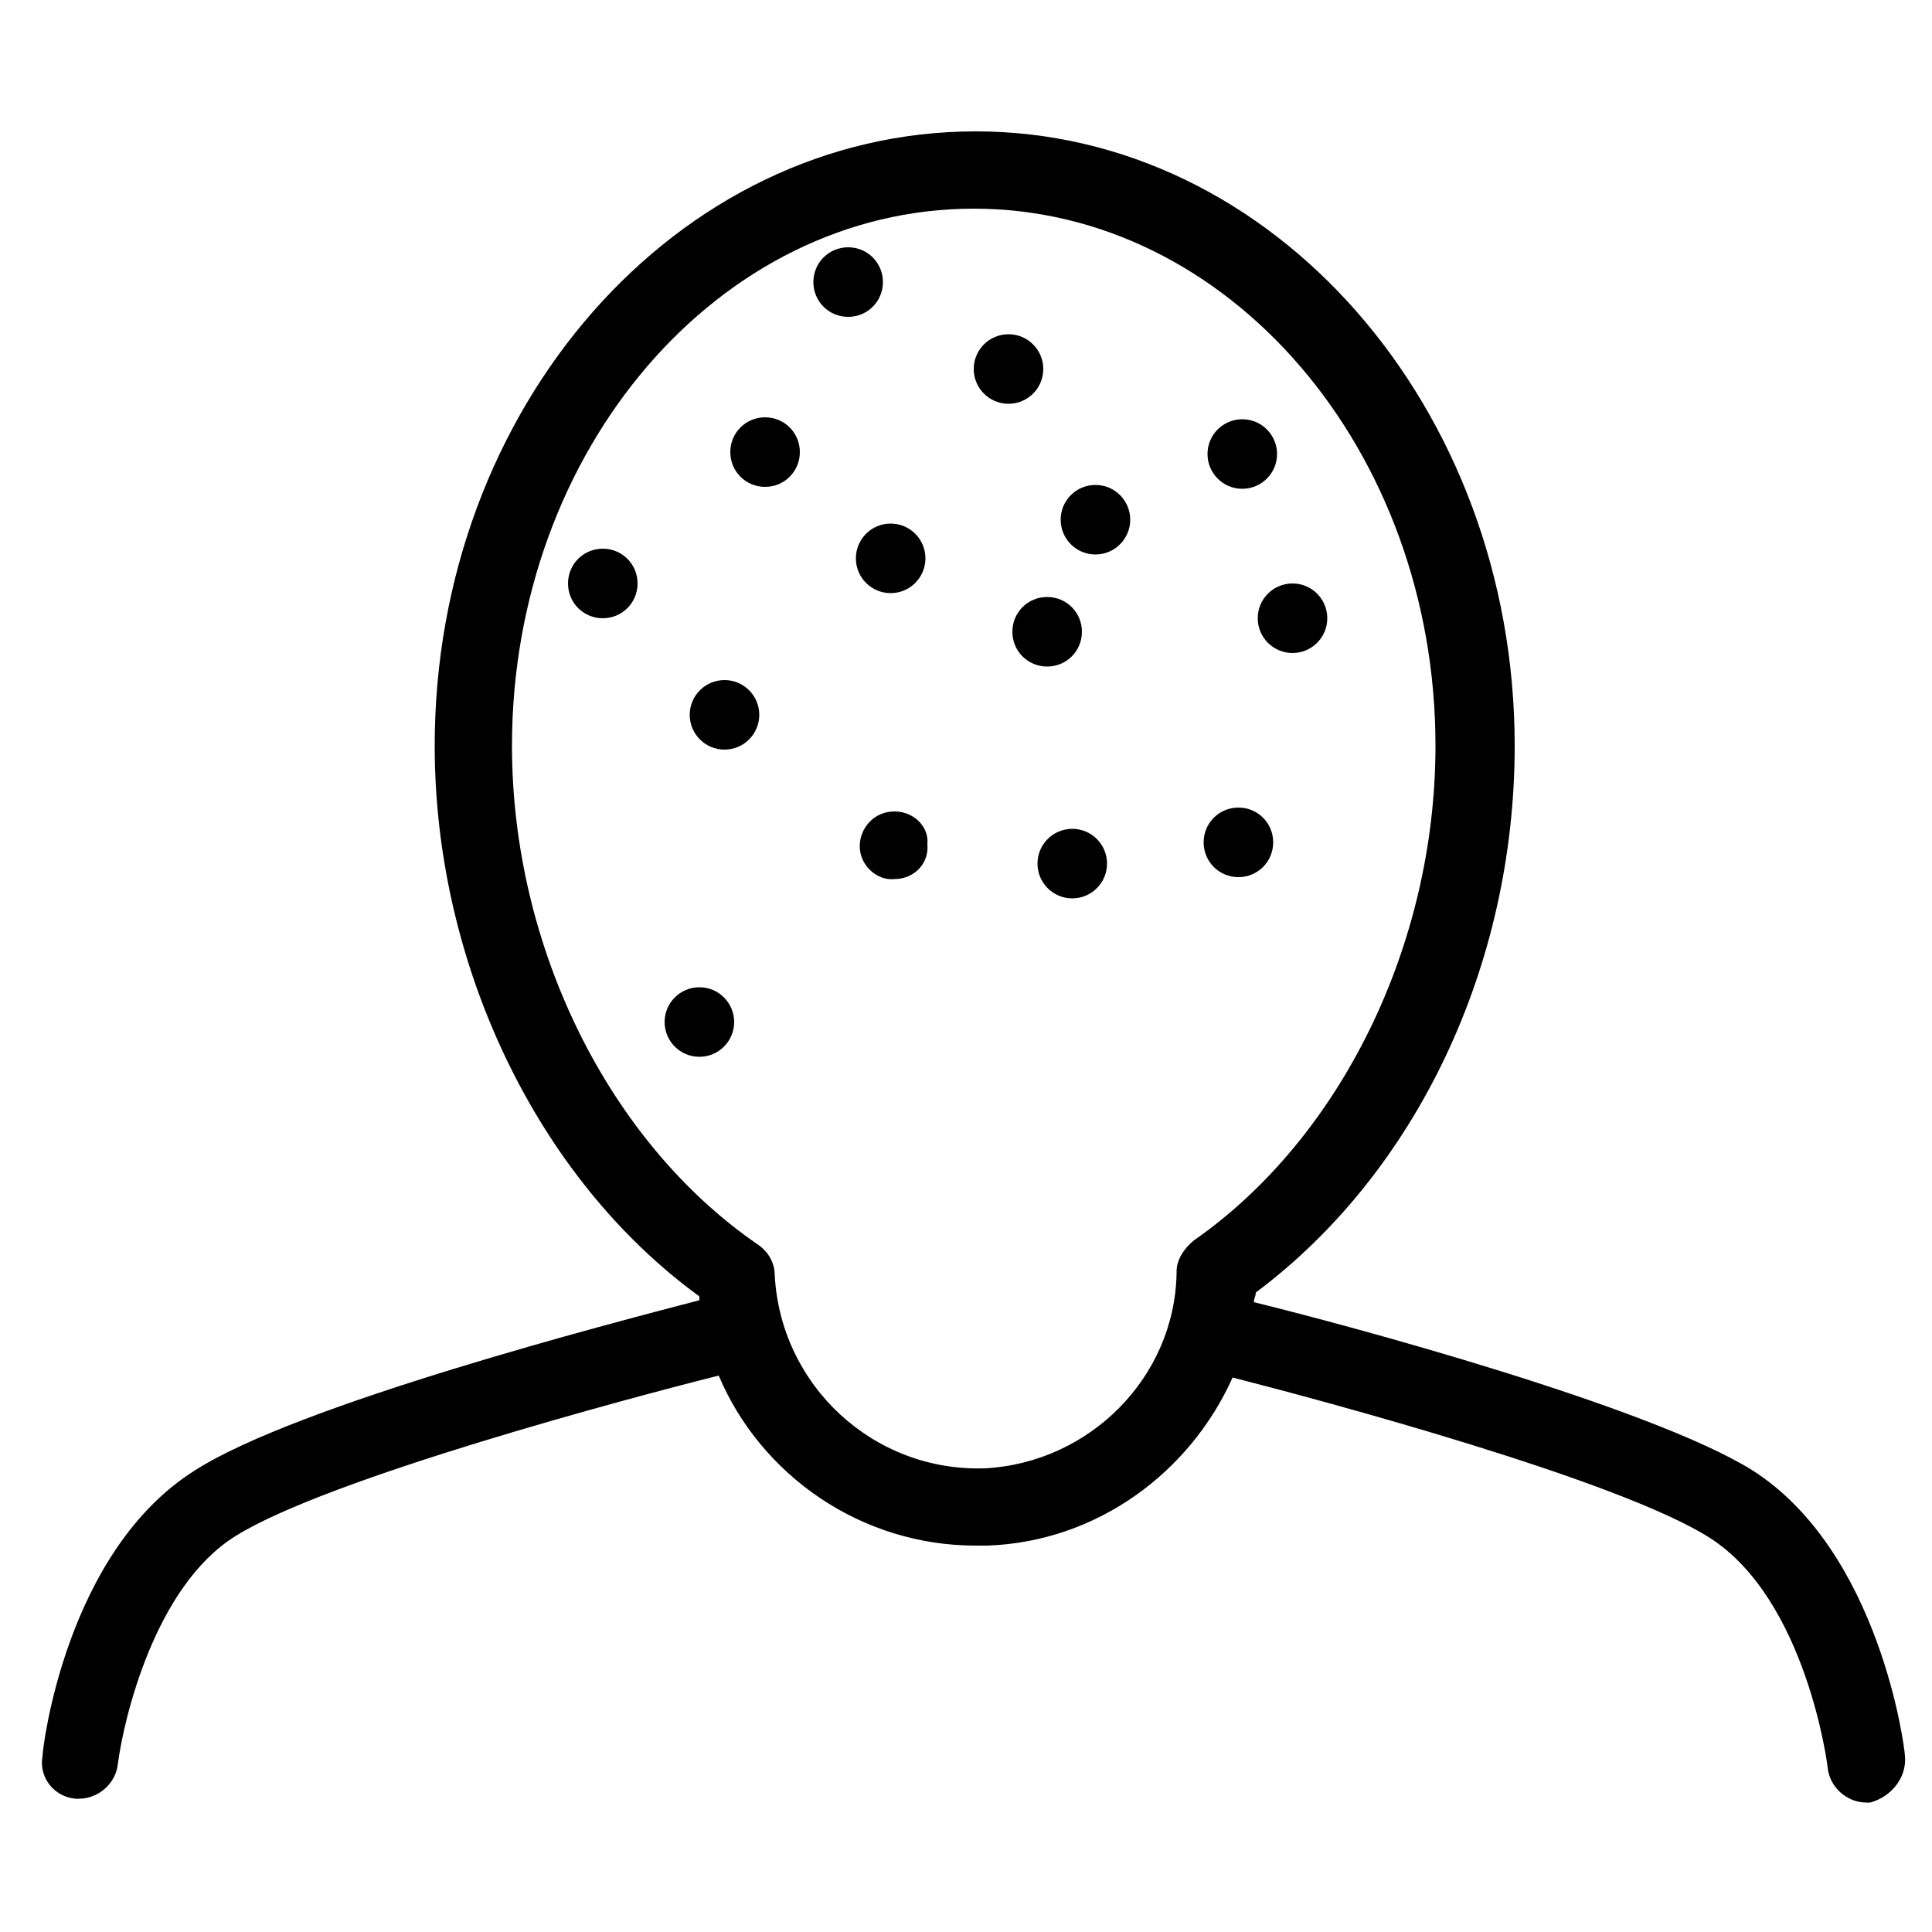 <?xml version="1.0" encoding="utf-8"?>
<!-- Generator: Adobe Illustrator 24.0.0, SVG Export Plug-In . SVG Version: 6.00 Build 0)  -->
<svg version="1.1" id="Layer_1" xmlns="http://www.w3.org/2000/svg" xmlns:xlink="http://www.w3.org/1999/xlink" x="0px" y="0px"
	 viewBox="0 0 100 100" style="enable-background:new 0 0 100 100;" xml:space="preserve">
<g>
	<path d="M98.6,90.9c0-0.4-1.3-10.6-7.9-14.8c-5.3-3.3-20.9-7.5-25.8-8.7c0-0.2,0.1-0.3,0.1-0.5c8.3-6.2,13.4-16.9,13.4-28.3
		c0-17.5-12.5-31.8-27.9-31.8C35,6.8,22.5,21.1,22.5,38.6c0,11.3,5.3,22.4,13.7,28.5c0,0.1,0,0.1,0,0.2c-4.6,1.2-20.8,5.4-26.1,8.8
		c-6.7,4.2-7.9,14.4-7.9,14.8C2,92,2.8,93,3.9,93.1c0.1,0,0.1,0,0.2,0c1,0,1.9-0.8,2-1.8C6.4,89,8,82.1,12.2,79.5
		c4.8-3,20.6-7.2,25-8.3c2.2,5.2,7.4,8.8,13.3,8.8c0.2,0,0.4,0,0.6,0c5.7-0.2,10.5-3.8,12.7-8.7c4.7,1.2,20,5.3,24.7,8.3
		c5,3.2,6.1,11.8,6.1,11.9c0.1,1,1,1.8,2,1.8c0.1,0,0.1,0,0.2,0C97.9,93,98.7,92,98.6,90.9z M51,76c-5.8,0.2-10.6-4.3-10.9-10
		c0-0.6-0.3-1.2-0.9-1.6C31.5,59.1,26.5,49,26.5,38.6c0-15.3,10.7-27.8,23.9-27.8c13.2,0,23.9,12.5,23.9,27.8
		c0,10.3-4.9,20.3-12.5,25.6c-0.5,0.4-0.9,1-0.9,1.6l0,0.1C60.8,71.3,56.4,75.7,51,76z"/>
	<path d="M39.6,21.6c-1,0-1.8,0.8-1.8,1.8c0,1,0.8,1.8,1.8,1.8c1,0,1.8-0.8,1.8-1.8C41.4,22.4,40.6,21.6,39.6,21.6z"/>
	<path d="M56,32.7c0-1-0.8-1.8-1.8-1.8c-1,0-1.8,0.8-1.8,1.8c0,1,0.8,1.8,1.8,1.8S56,33.7,56,32.7z"/>
	<circle cx="56.7" cy="26.9" r="1.8"/>
	<circle cx="37.5" cy="37" r="1.8"/>
	<circle cx="52.2" cy="19.1" r="1.8"/>
	<circle cx="46.1" cy="28.9" r="1.8"/>
	<circle cx="66.9" cy="32" r="1.8"/>
	<circle cx="64.3" cy="23.5" r="1.8"/>
	<path d="M46.3,42C46.3,42,46.3,42,46.3,42c-1.1,0-1.8,0.9-1.8,1.8c0,1,0.9,1.8,1.8,1.7c1,0,1.8-0.8,1.7-1.8
		C48.1,42.8,47.3,42,46.3,42z"/>
	<path d="M64.1,45.4c1,0,1.8-0.8,1.8-1.8c0-1-0.8-1.8-1.8-1.8c-1,0-1.8,0.8-1.8,1.8C62.3,44.6,63.1,45.4,64.1,45.4z"/>
	<circle cx="55.5" cy="44.7" r="1.8"/>
	<circle cx="36.2" cy="52.9" r="1.8"/>
	<path d="M45.7,14.6c0-1-0.8-1.8-1.8-1.8s-1.8,0.8-1.8,1.8c0,1,0.8,1.8,1.8,1.8C44.9,16.4,45.7,15.6,45.7,14.6z"/>
	<path d="M31.2,28.4c-1,0-1.8,0.8-1.8,1.8c0,1,0.8,1.8,1.8,1.8c1,0,1.8-0.8,1.8-1.8C33,29.2,32.2,28.4,31.2,28.4z"/>
</g>
</svg>
